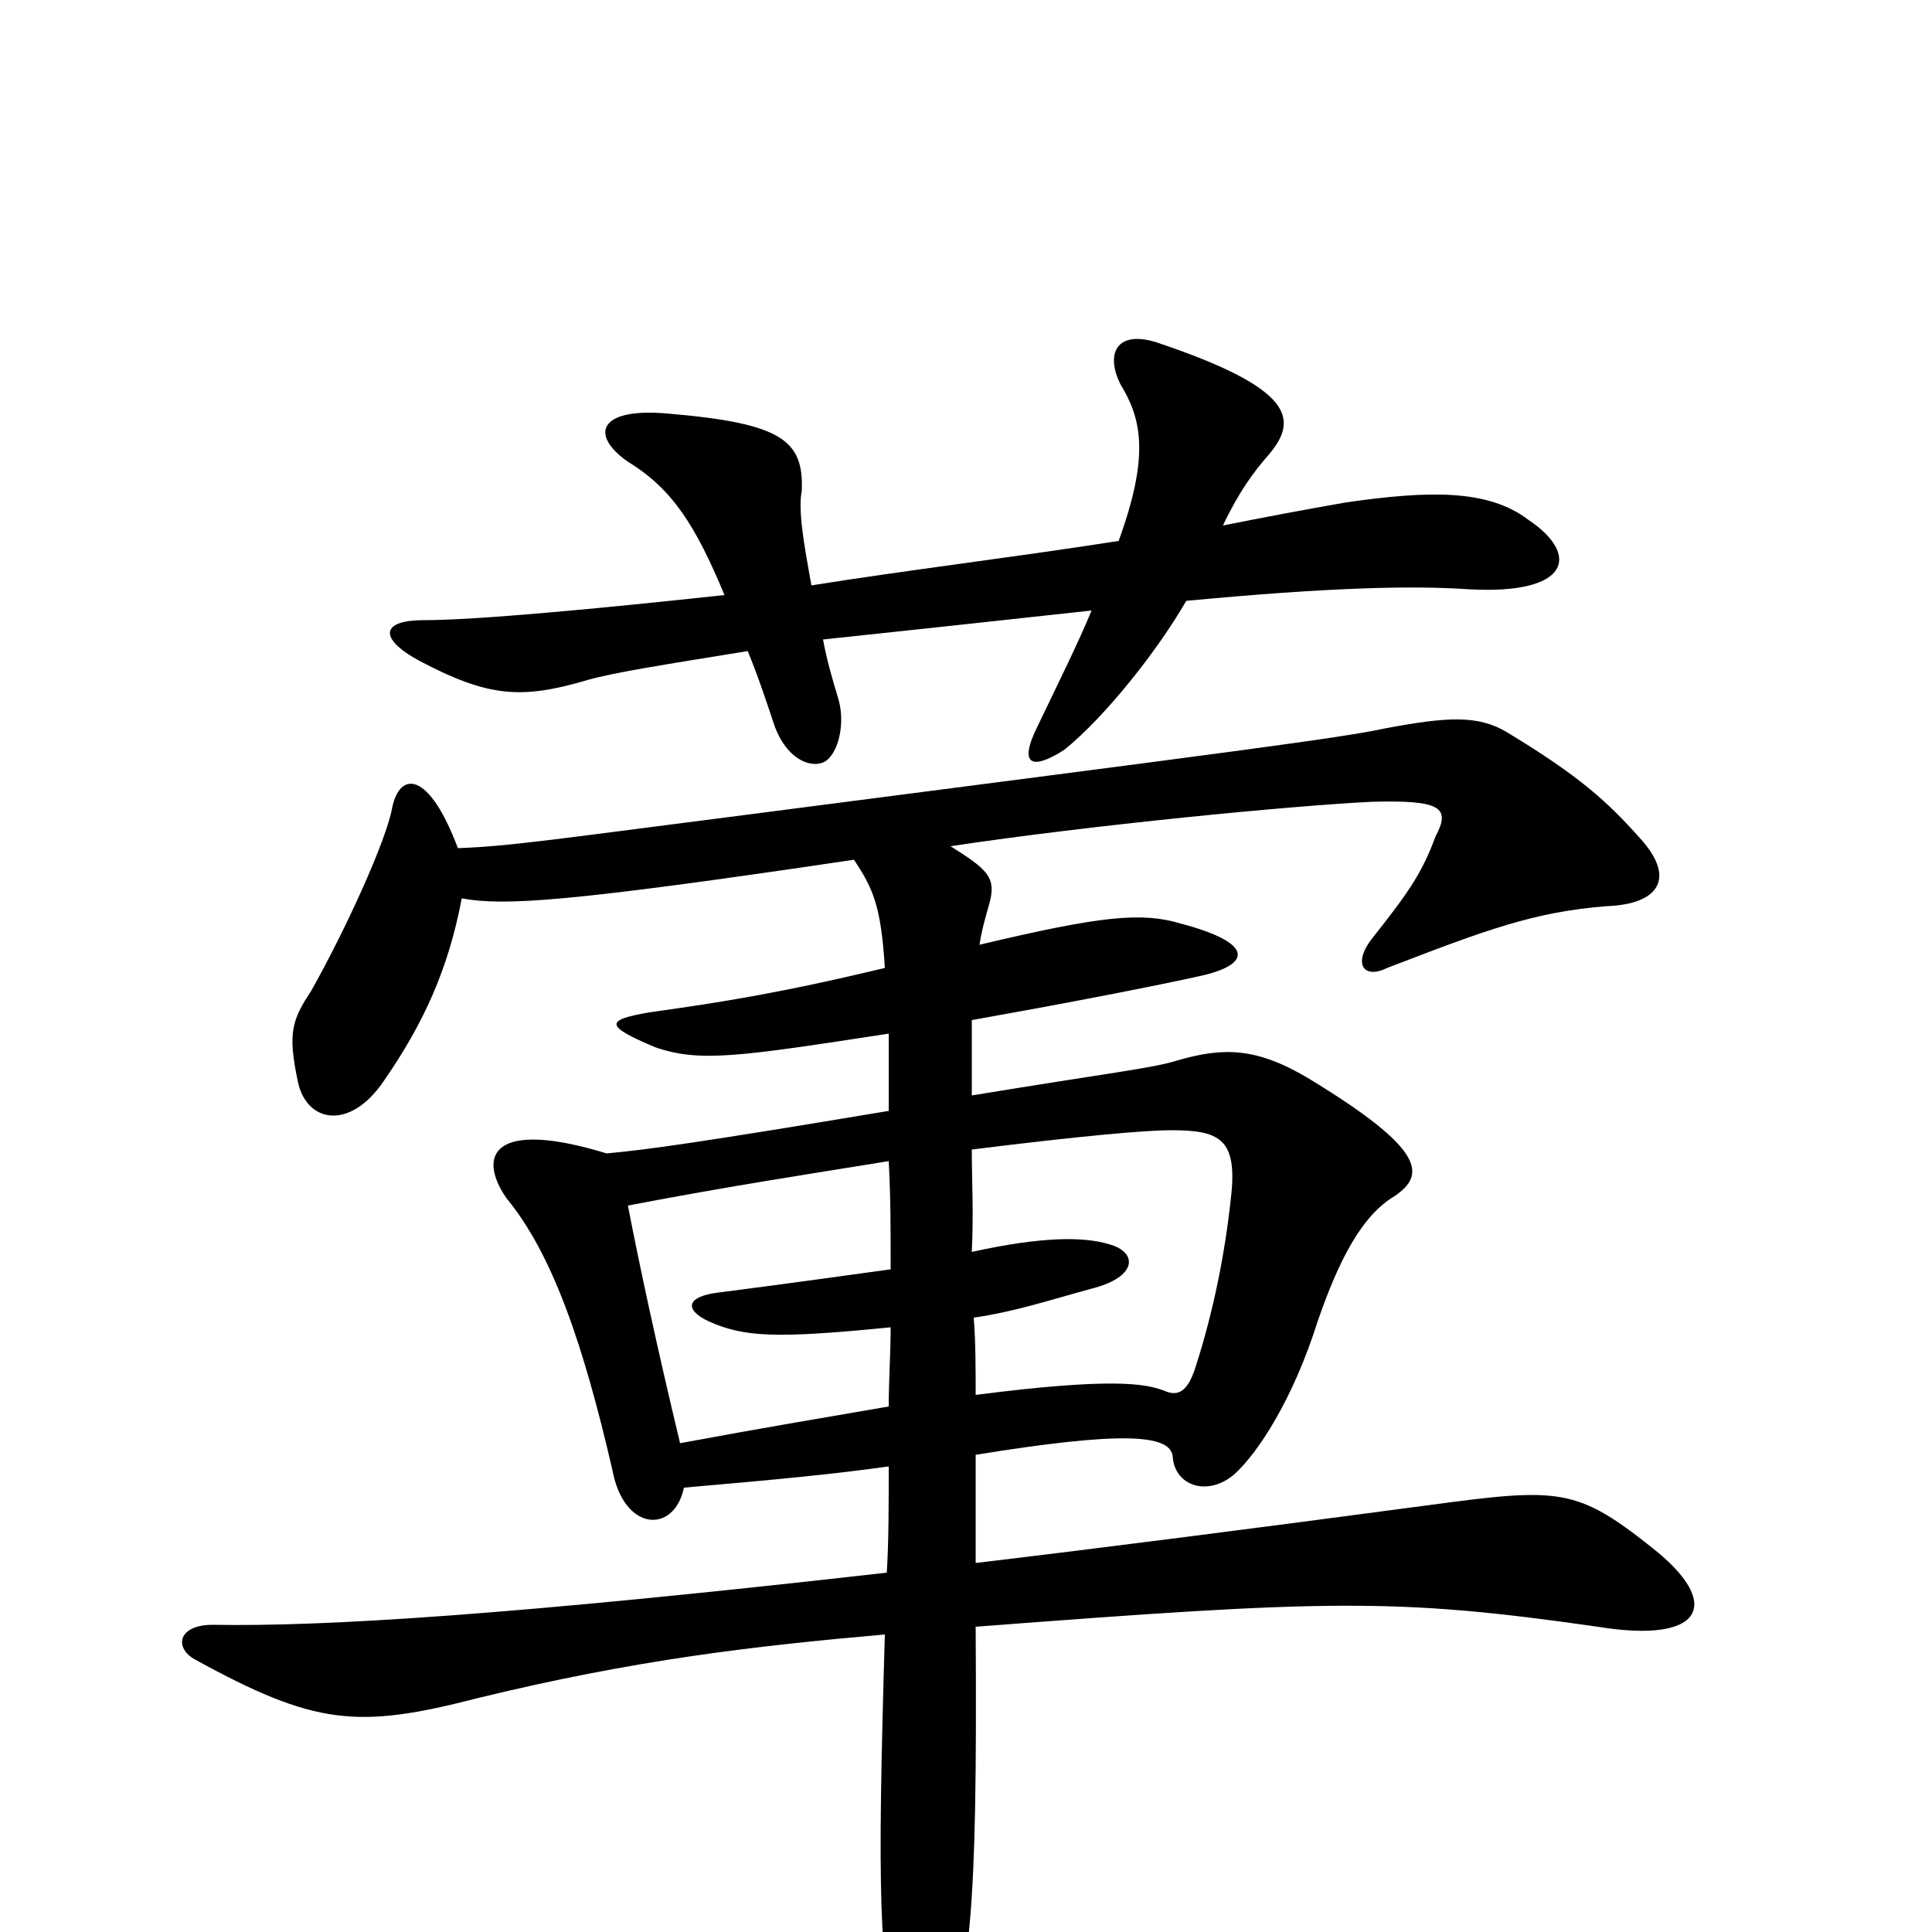 <svg xmlns="http://www.w3.org/2000/svg" viewBox="0 -1000 1000 1000">
	<path fill="#000000" d="M503 -352C504 -372 503 -389 503 -405C559 -412 593 -415 606 -415C631 -415 641 -411 637 -379C634 -351 628 -321 619 -293C615 -280 610 -277 603 -280C593 -284 575 -287 505 -278C505 -292 505 -305 504 -318C525 -321 543 -327 565 -333C589 -339 589 -352 574 -356C561 -360 539 -360 503 -352ZM461 -313C461 -300 460 -285 460 -272C431 -267 395 -261 352 -253C340 -303 331 -345 325 -376C377 -386 423 -393 460 -399C461 -381 461 -363 461 -343C439 -340 411 -336 372 -331C355 -329 354 -322 367 -316C385 -308 401 -307 461 -313ZM239 -535C261 -531 294 -533 442 -555C452 -540 456 -531 458 -499C404 -486 372 -481 336 -476C313 -472 313 -469 339 -458C362 -450 382 -453 460 -465C460 -454 460 -441 460 -425C364 -409 336 -405 314 -403C255 -421 247 -402 262 -380C286 -351 302 -304 317 -239C323 -207 349 -206 354 -230C400 -234 432 -237 460 -241C460 -221 460 -202 459 -186C265 -164 168 -158 110 -159C92 -159 90 -147 101 -141C163 -107 185 -105 247 -121C329 -141 390 -148 458 -154C454 -18 455 10 465 68C469 89 479 89 487 67C502 20 506 -4 505 -158C688 -172 722 -173 827 -158C882 -149 892 -170 855 -199C816 -230 807 -230 740 -221C650 -209 572 -199 505 -191C505 -208 505 -228 505 -247C579 -259 606 -258 607 -246C608 -231 625 -225 639 -237C651 -248 669 -275 682 -316C693 -348 705 -371 722 -381C738 -392 738 -405 677 -442C650 -458 633 -458 609 -451C596 -447 576 -445 503 -433C503 -448 503 -462 503 -472C548 -480 595 -489 622 -495C648 -501 649 -512 611 -522C591 -528 570 -526 507 -511C508 -518 510 -525 512 -532C516 -546 511 -550 492 -562C565 -573 669 -583 710 -585C746 -586 751 -582 743 -567C736 -548 729 -538 710 -514C700 -501 706 -493 718 -499C770 -519 794 -528 832 -531C858 -532 868 -545 849 -566C832 -585 818 -598 780 -621C765 -630 749 -629 717 -623C694 -618 639 -611 392 -579C290 -566 265 -562 237 -561C222 -601 207 -601 203 -582C200 -565 179 -519 161 -487C151 -472 149 -465 154 -441C158 -419 181 -414 199 -441C219 -470 232 -498 239 -535ZM420 -697C416 -719 413 -736 415 -746C416 -772 405 -781 345 -786C310 -789 305 -775 325 -761C348 -747 360 -728 375 -692C310 -685 247 -679 219 -679C198 -679 195 -670 217 -658C253 -639 270 -638 304 -648C318 -652 344 -656 387 -663C392 -651 396 -639 401 -624C407 -608 418 -603 425 -605C433 -607 438 -624 434 -638C431 -648 428 -658 426 -669C464 -673 510 -678 565 -684C558 -667 548 -647 537 -624C527 -604 534 -601 551 -612C572 -629 599 -663 614 -689C688 -696 731 -697 760 -695C813 -692 818 -713 791 -731C770 -747 739 -746 697 -740C674 -736 653 -732 633 -728C641 -745 649 -756 657 -765C672 -783 670 -799 598 -823C578 -829 572 -817 580 -801C591 -783 595 -764 579 -720C521 -711 470 -705 420 -697Z"/>
</svg>